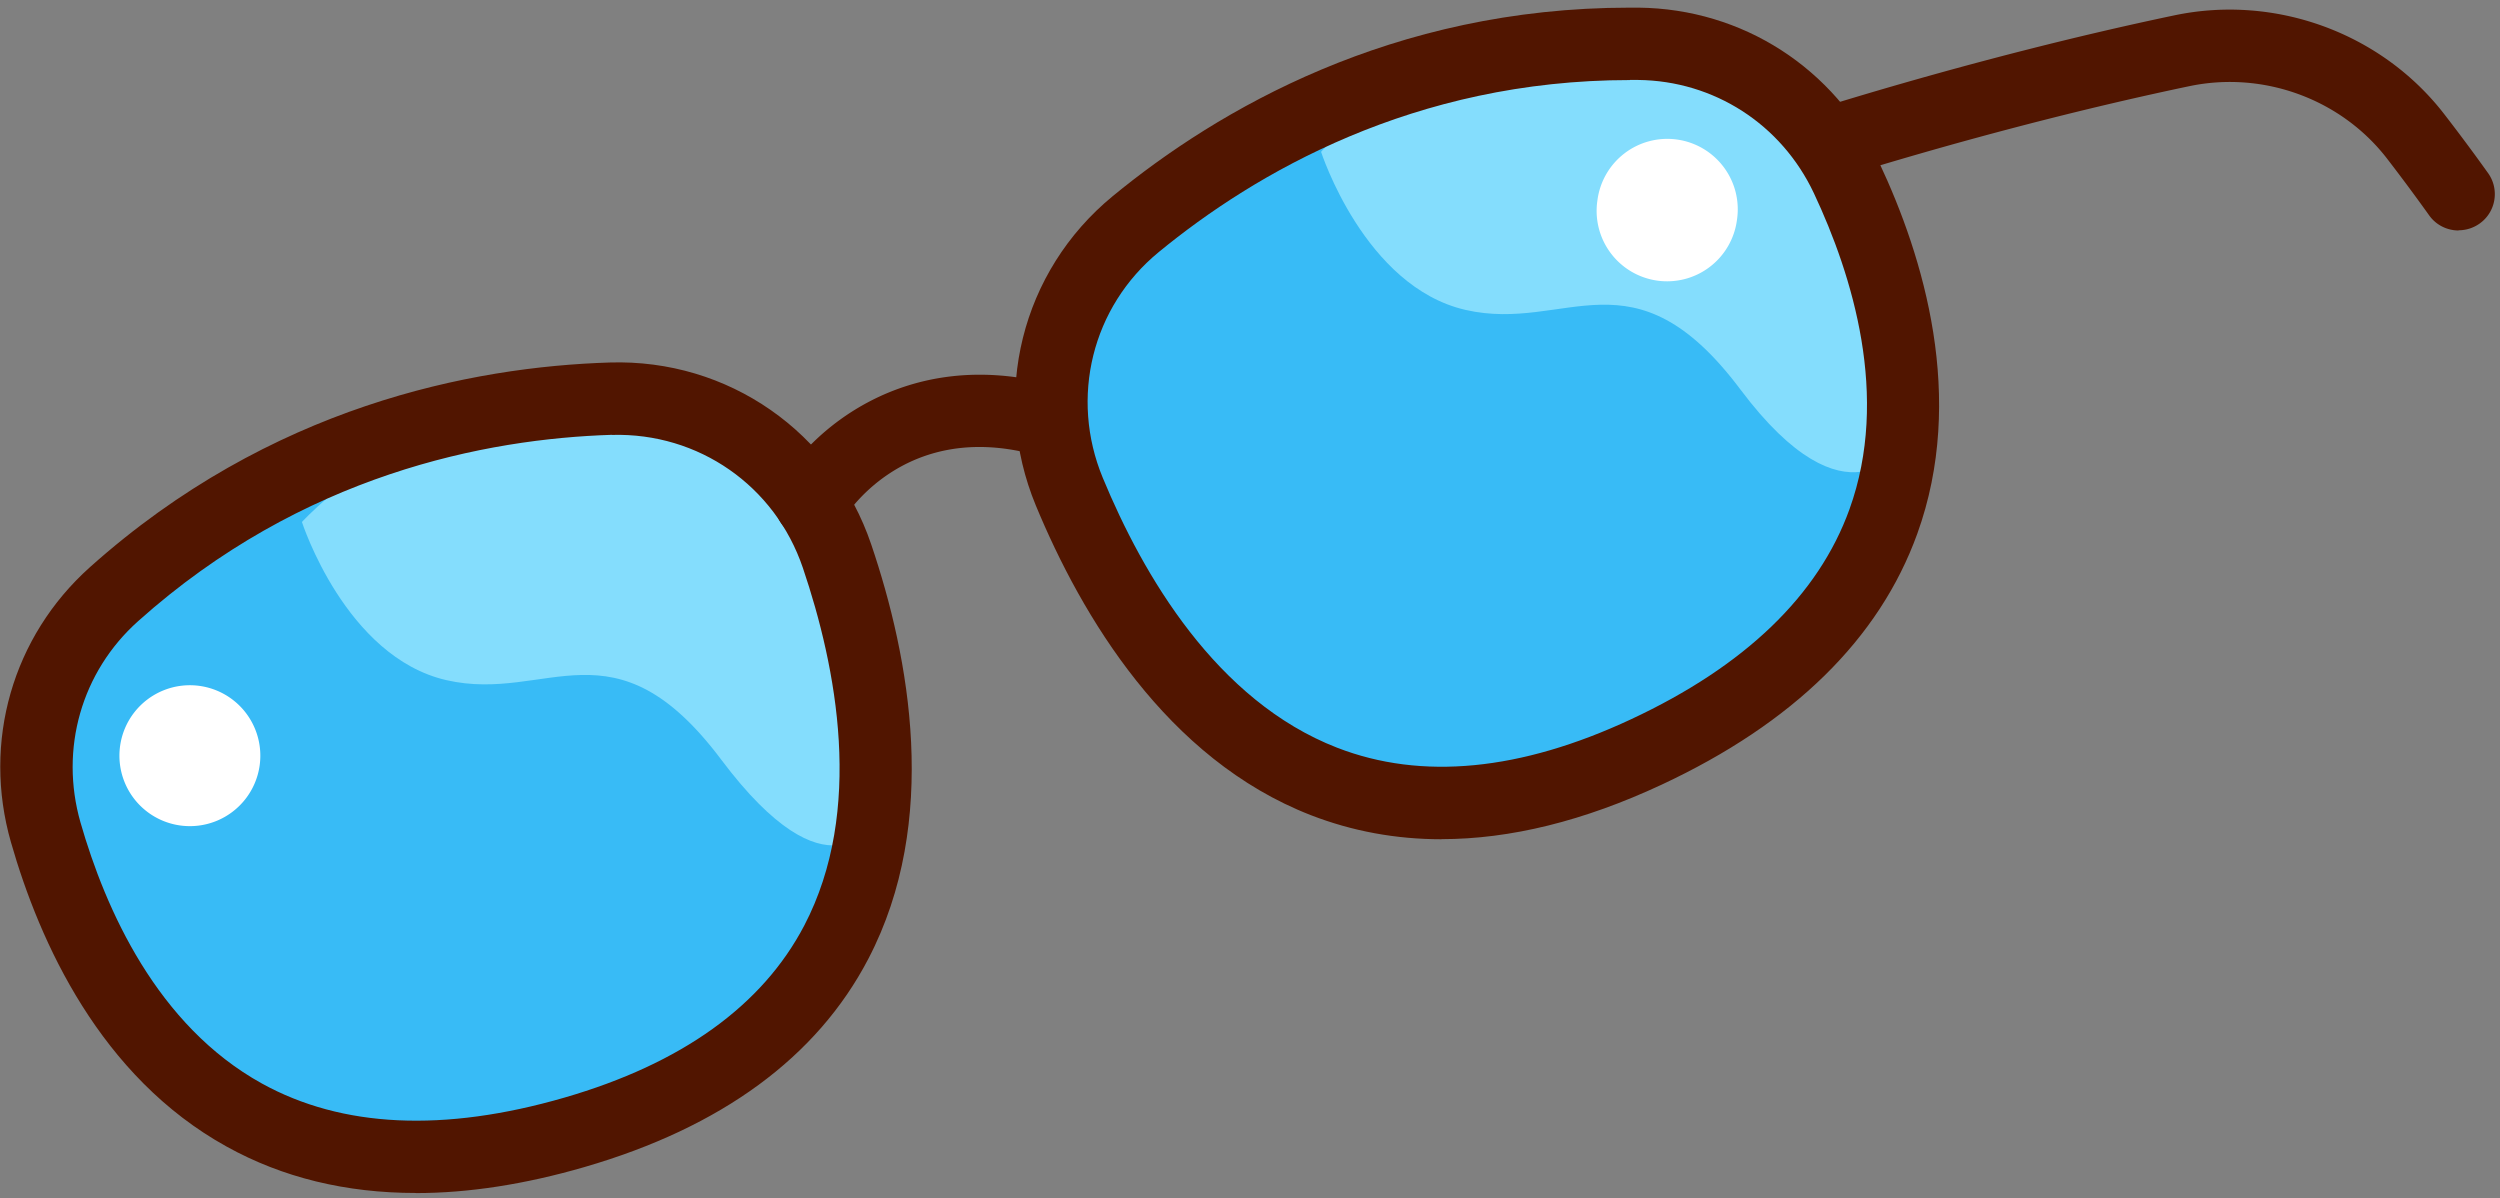 <svg xmlns="http://www.w3.org/2000/svg" width="242" height="116" fill="none" viewBox="0 0 242 116">
  <rect x="0" y="0" width="242" height="116" fill="#808080" stroke="none"/>
  <path fill="#511500" d="M237.988 22.31c-1.09 0-2.17-.51-2.85-1.47a188.62 188.62 0 0 0-4.09-5.51c-4.45-5.75-11.96-8.49-19.11-6.99-19.62 4.11-36.72 9.77-36.89 9.83a3.5 3.5 0 0 1-4.43-2.22c-.61-1.83.38-3.82 2.22-4.43.17-.06 17.64-5.84 37.67-10.04 9.76-2.04 20 1.7 26.08 9.55 1.4 1.81 2.84 3.74 4.26 5.73 1.12 1.57.76 3.76-.82 4.88-.62.44-1.33.65-2.03.65l-.01.02Z"/>
  <path fill="#38BBF6" d="M109.938 21.7c9.9-8.14 26.32-17.69 48.65-17.44 8.67.09 16.46 5.14 20.15 12.98 7.03 14.92 12.79 40.54-19.37 55.57-32.76 15.31-48.87-8.3-55.87-25.21-3.78-9.13-1.2-19.62 6.43-25.89l.01-.01Zm-50.81 16.89c-12.81.4-31.45 4.03-48.1 18.93-6.46 5.78-9 14.71-6.61 23.04 4.54 15.85 17.08 38.921 51.18 29.041 34.73-10.07 31.3-38.43 25.42-55.77-3.17-9.36-12.02-15.55-21.9-15.24h.01Z"/>
  <path fill="#84DDFD" d="M127.878 14.69s4.2 13.07 13.99 15.31c9.78 2.24 16.22-6.15 26.61 7.71 10.4 13.85 15.52 5.52 15.52 5.52s.85-32.48-20.61-38.67c-21.46-6.19-35.51 10.14-35.51 10.14v-.01Zm-98.65 35.84s4.2 13.07 13.99 15.31c9.78 2.24 16.22-6.15 26.61 7.71 10.4 13.85 14.59 6.15 14.59 6.15s2.71-33.45-18.75-39.64c-21.46-6.19-36.45 10.48-36.45 10.48l.01-.01Z"/>
  <path fill="#511500" d="M139.548 81.24c-4.43 0-8.65-.78-12.65-2.33-14-5.44-22.21-19.31-26.63-29.98-4.4-10.63-1.41-22.66 7.44-29.94 10.17-8.36 27.06-18.25 50.04-18.25h.87c10.06.11 18.97 5.85 23.28 14.99 4.31 9.14 8.44 22.8 3.69 35.95-3.67 10.15-11.99 18.32-24.75 24.28-7.52 3.51-14.64 5.27-21.31 5.27l.02.01Zm18.22-73.49c-20.92 0-36.32 9.03-45.6 16.65-6.46 5.3-8.63 14.09-5.42 21.85 3.89 9.41 10.99 21.59 22.69 26.13 8.17 3.17 17.74 2.25 28.46-2.76 11.01-5.14 18.12-11.98 21.13-20.32 3.93-10.89.3-22.64-3.44-30.59-3.15-6.69-9.67-10.89-17.02-10.97h-.79l-.01.01ZM40.258 115.481c-6.78 0-12.9-1.49-18.3-4.48-12.24-6.76-18.12-19.76-20.9-29.48-2.78-9.71.15-19.9 7.64-26.61 17.46-15.62 37-19.4 50.32-19.82 11.45-.36 21.63 6.72 25.32 17.62 3.71 10.94 6.67 26.78-.28 40.1-4.97 9.53-14.22 16.31-27.48 20.16-5.79 1.68-11.24 2.52-16.32 2.52v-.01Zm18.98-73.39c-12.16.38-29.98 3.82-45.87 18.04-5.48 4.9-7.61 12.36-5.58 19.47 2.42 8.44 7.43 19.68 17.56 25.28 7.76 4.29 17.61 4.75 29.28 1.37 11.36-3.29 19.17-8.9 23.23-16.67 5.81-11.13 3.13-24.96-.14-34.61-2.7-7.96-10.11-13.1-18.47-12.87l-.01-.01Z"/>
  <path fill="#511500" d="M78.498 52.17c-.59 0-1.19-.15-1.74-.47a3.485 3.485 0 0 1-1.3-4.75c2.84-5.02 12.01-13.51 26.35-9.74 1.87.49 2.98 2.41 2.49 4.28a3.497 3.497 0 0 1-4.28 2.49c-12.6-3.32-18.25 6.04-18.48 6.44a3.505 3.505 0 0 1-3.04 1.74v.01Z"/>
  <path fill="#fff" d="M168.135 21.304a6.82 6.82 0 1 0-13.502-1.929 6.82 6.82 0 1 0 13.502 1.93ZM25.132 74.115a6.82 6.82 0 1 0-13.503-1.929 6.82 6.82 0 0 0 13.503 1.93Z"/>
</svg>
